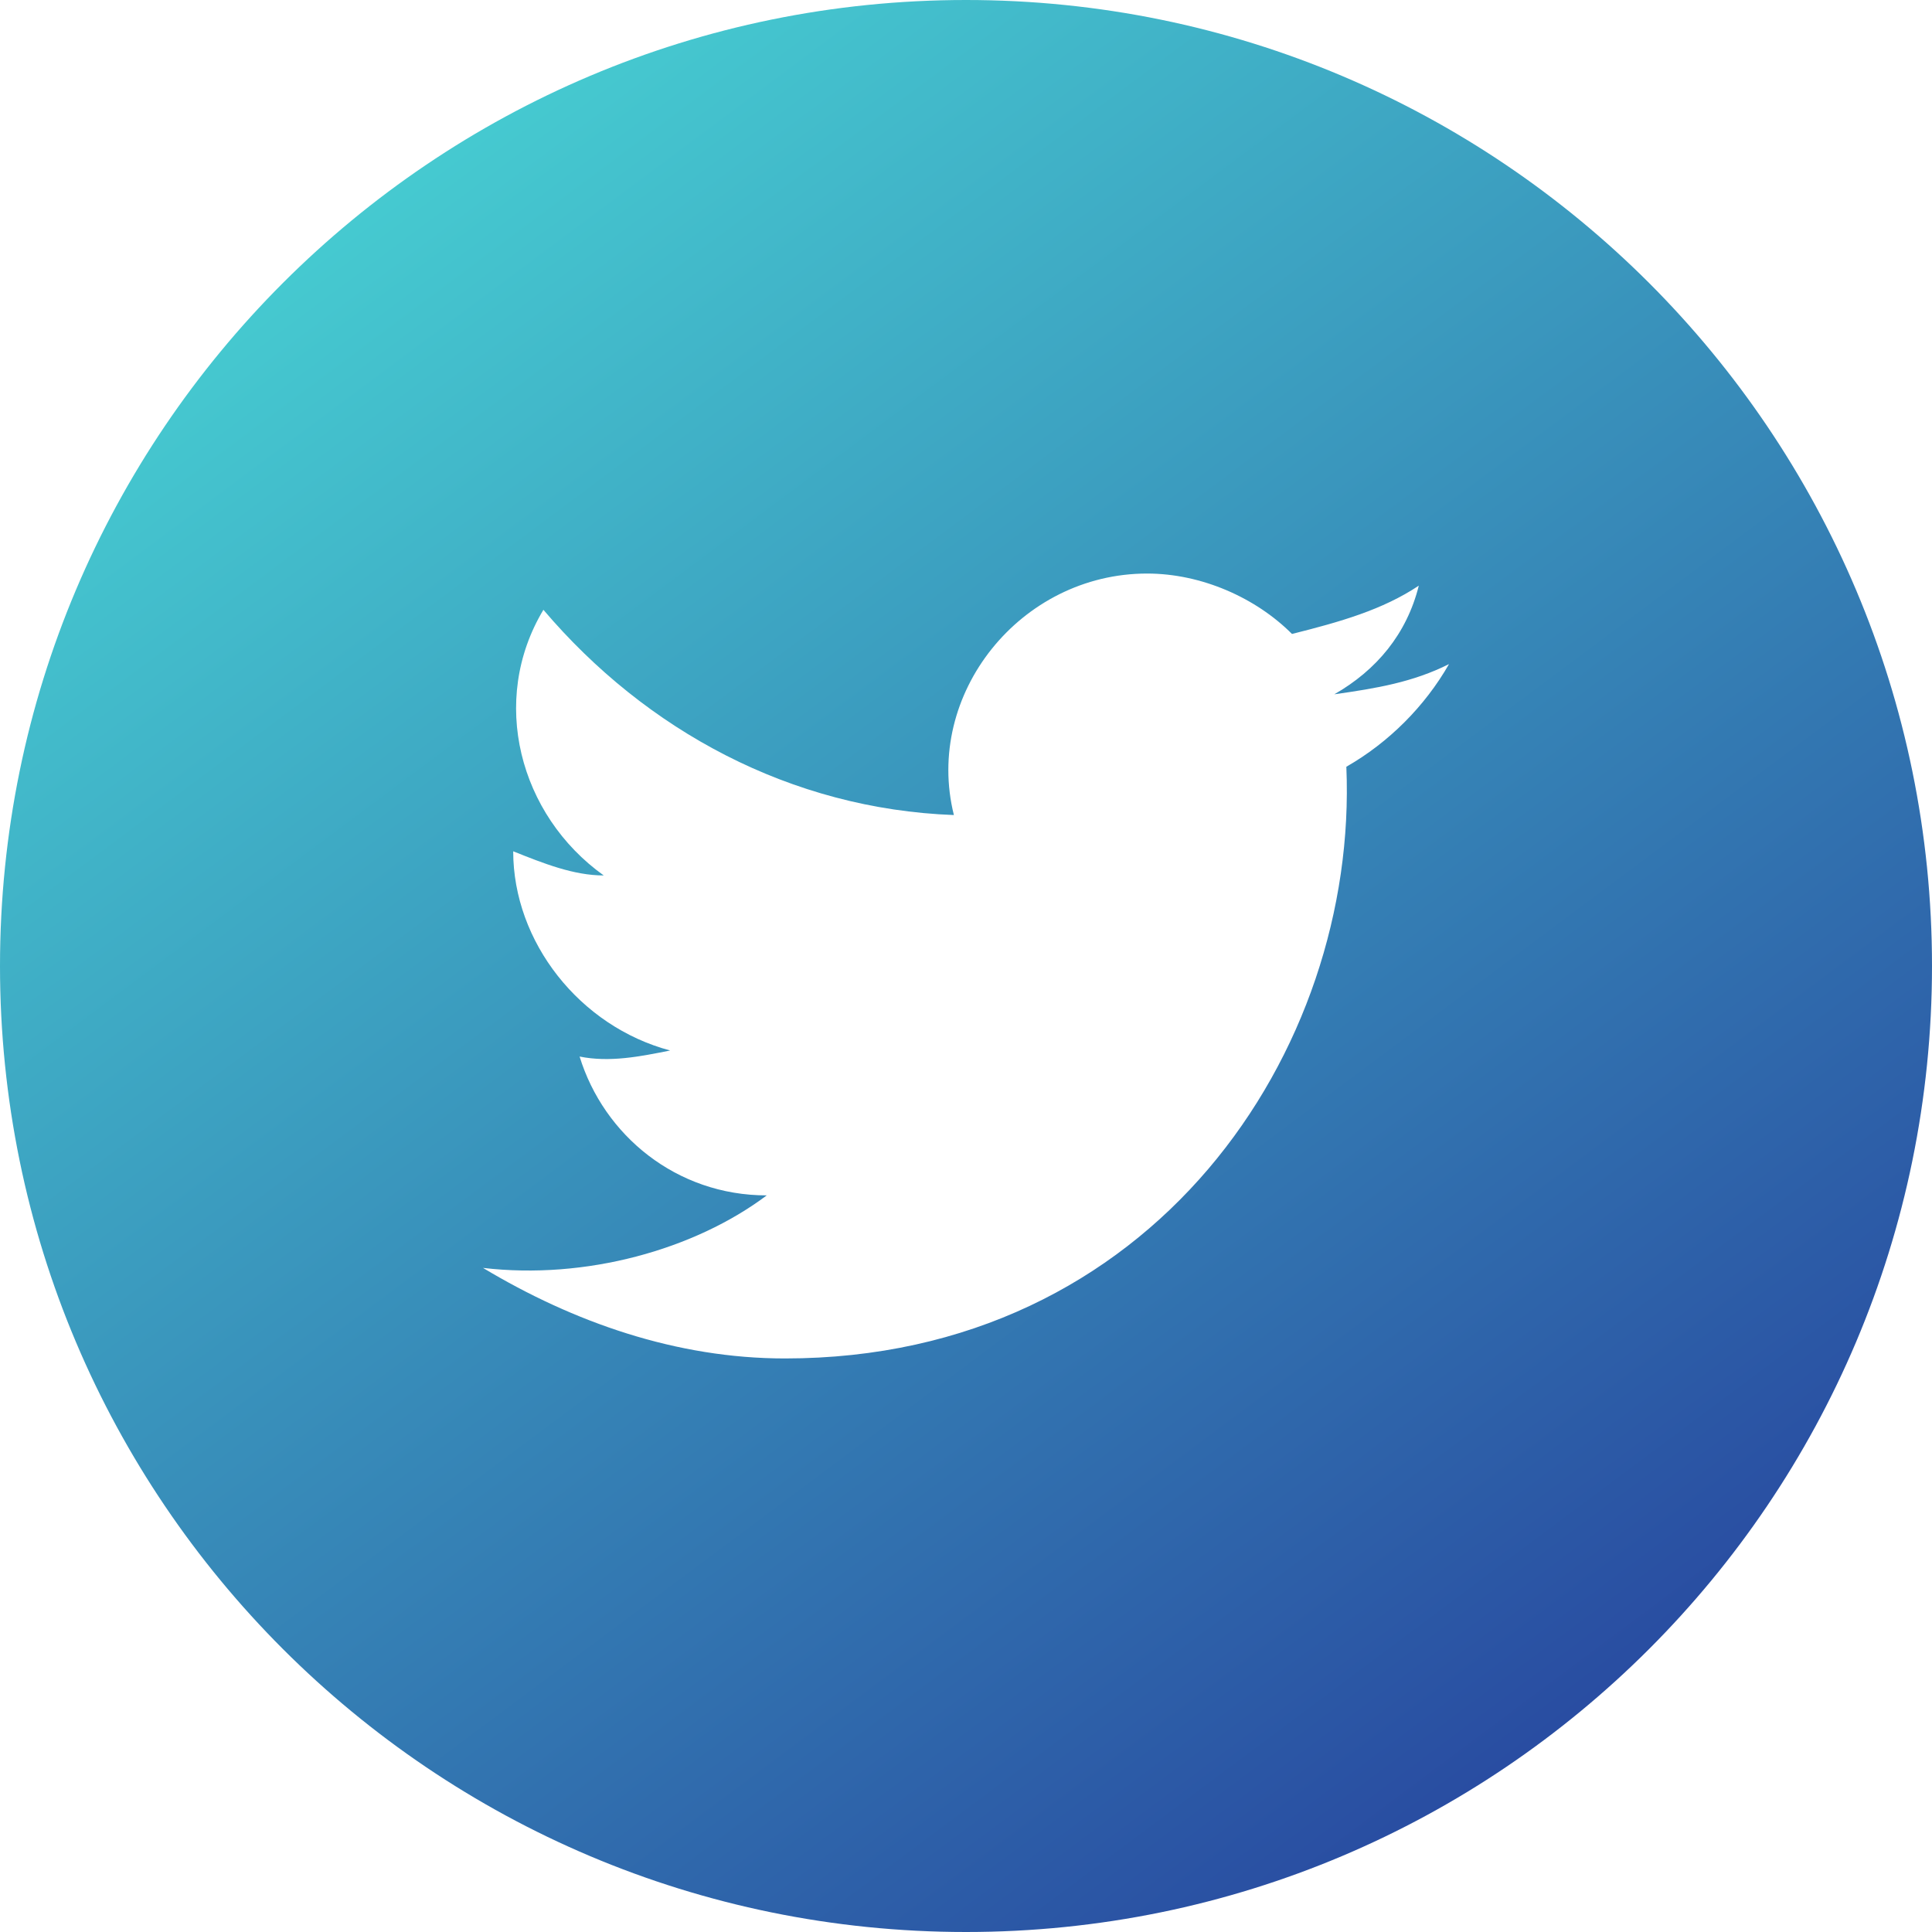 <svg width="30" height="30" viewBox="0 0 30 30" fill="none" xmlns="http://www.w3.org/2000/svg">
<path fill-rule="evenodd" clip-rule="evenodd" d="M0 15C0 6.716 6.716 0 15 0C23.284 0 30 6.716 30 15C30 23.284 23.284 30 15 30C6.716 30 0 23.284 0 15ZM20.719 10.781C21.375 10.688 21.938 10.594 22.5 10.312C22.125 10.969 21.562 11.531 20.906 11.906C21.094 16.312 17.906 21.094 12.188 21.094C10.5 21.094 8.906 20.531 7.5 19.688C9.094 19.875 10.781 19.406 11.906 18.562C10.5 18.562 9.375 17.625 9 16.406C9.469 16.5 9.938 16.406 10.406 16.312C9 15.938 7.969 14.625 7.969 13.219C8.438 13.406 8.906 13.594 9.375 13.594C8.062 12.656 7.594 10.875 8.438 9.469C10.031 11.344 12.281 12.562 14.812 12.656C14.344 10.781 15.844 8.906 17.812 8.906C18.656 8.906 19.5 9.281 20.062 9.844C20.812 9.656 21.469 9.469 22.031 9.094C21.844 9.844 21.375 10.406 20.719 10.781Z" fill="url(#paint0_linear_134_91)"/>
<defs>
<linearGradient id="paint0_linear_134_91" x1="2.5" y1="2.5" x2="27.5" y2="36" gradientUnits="userSpaceOnUse">
<stop stop-color="#48D4D4"/>
<stop offset="1" stop-color="#202693"/>
</linearGradient>
</defs>
</svg>

